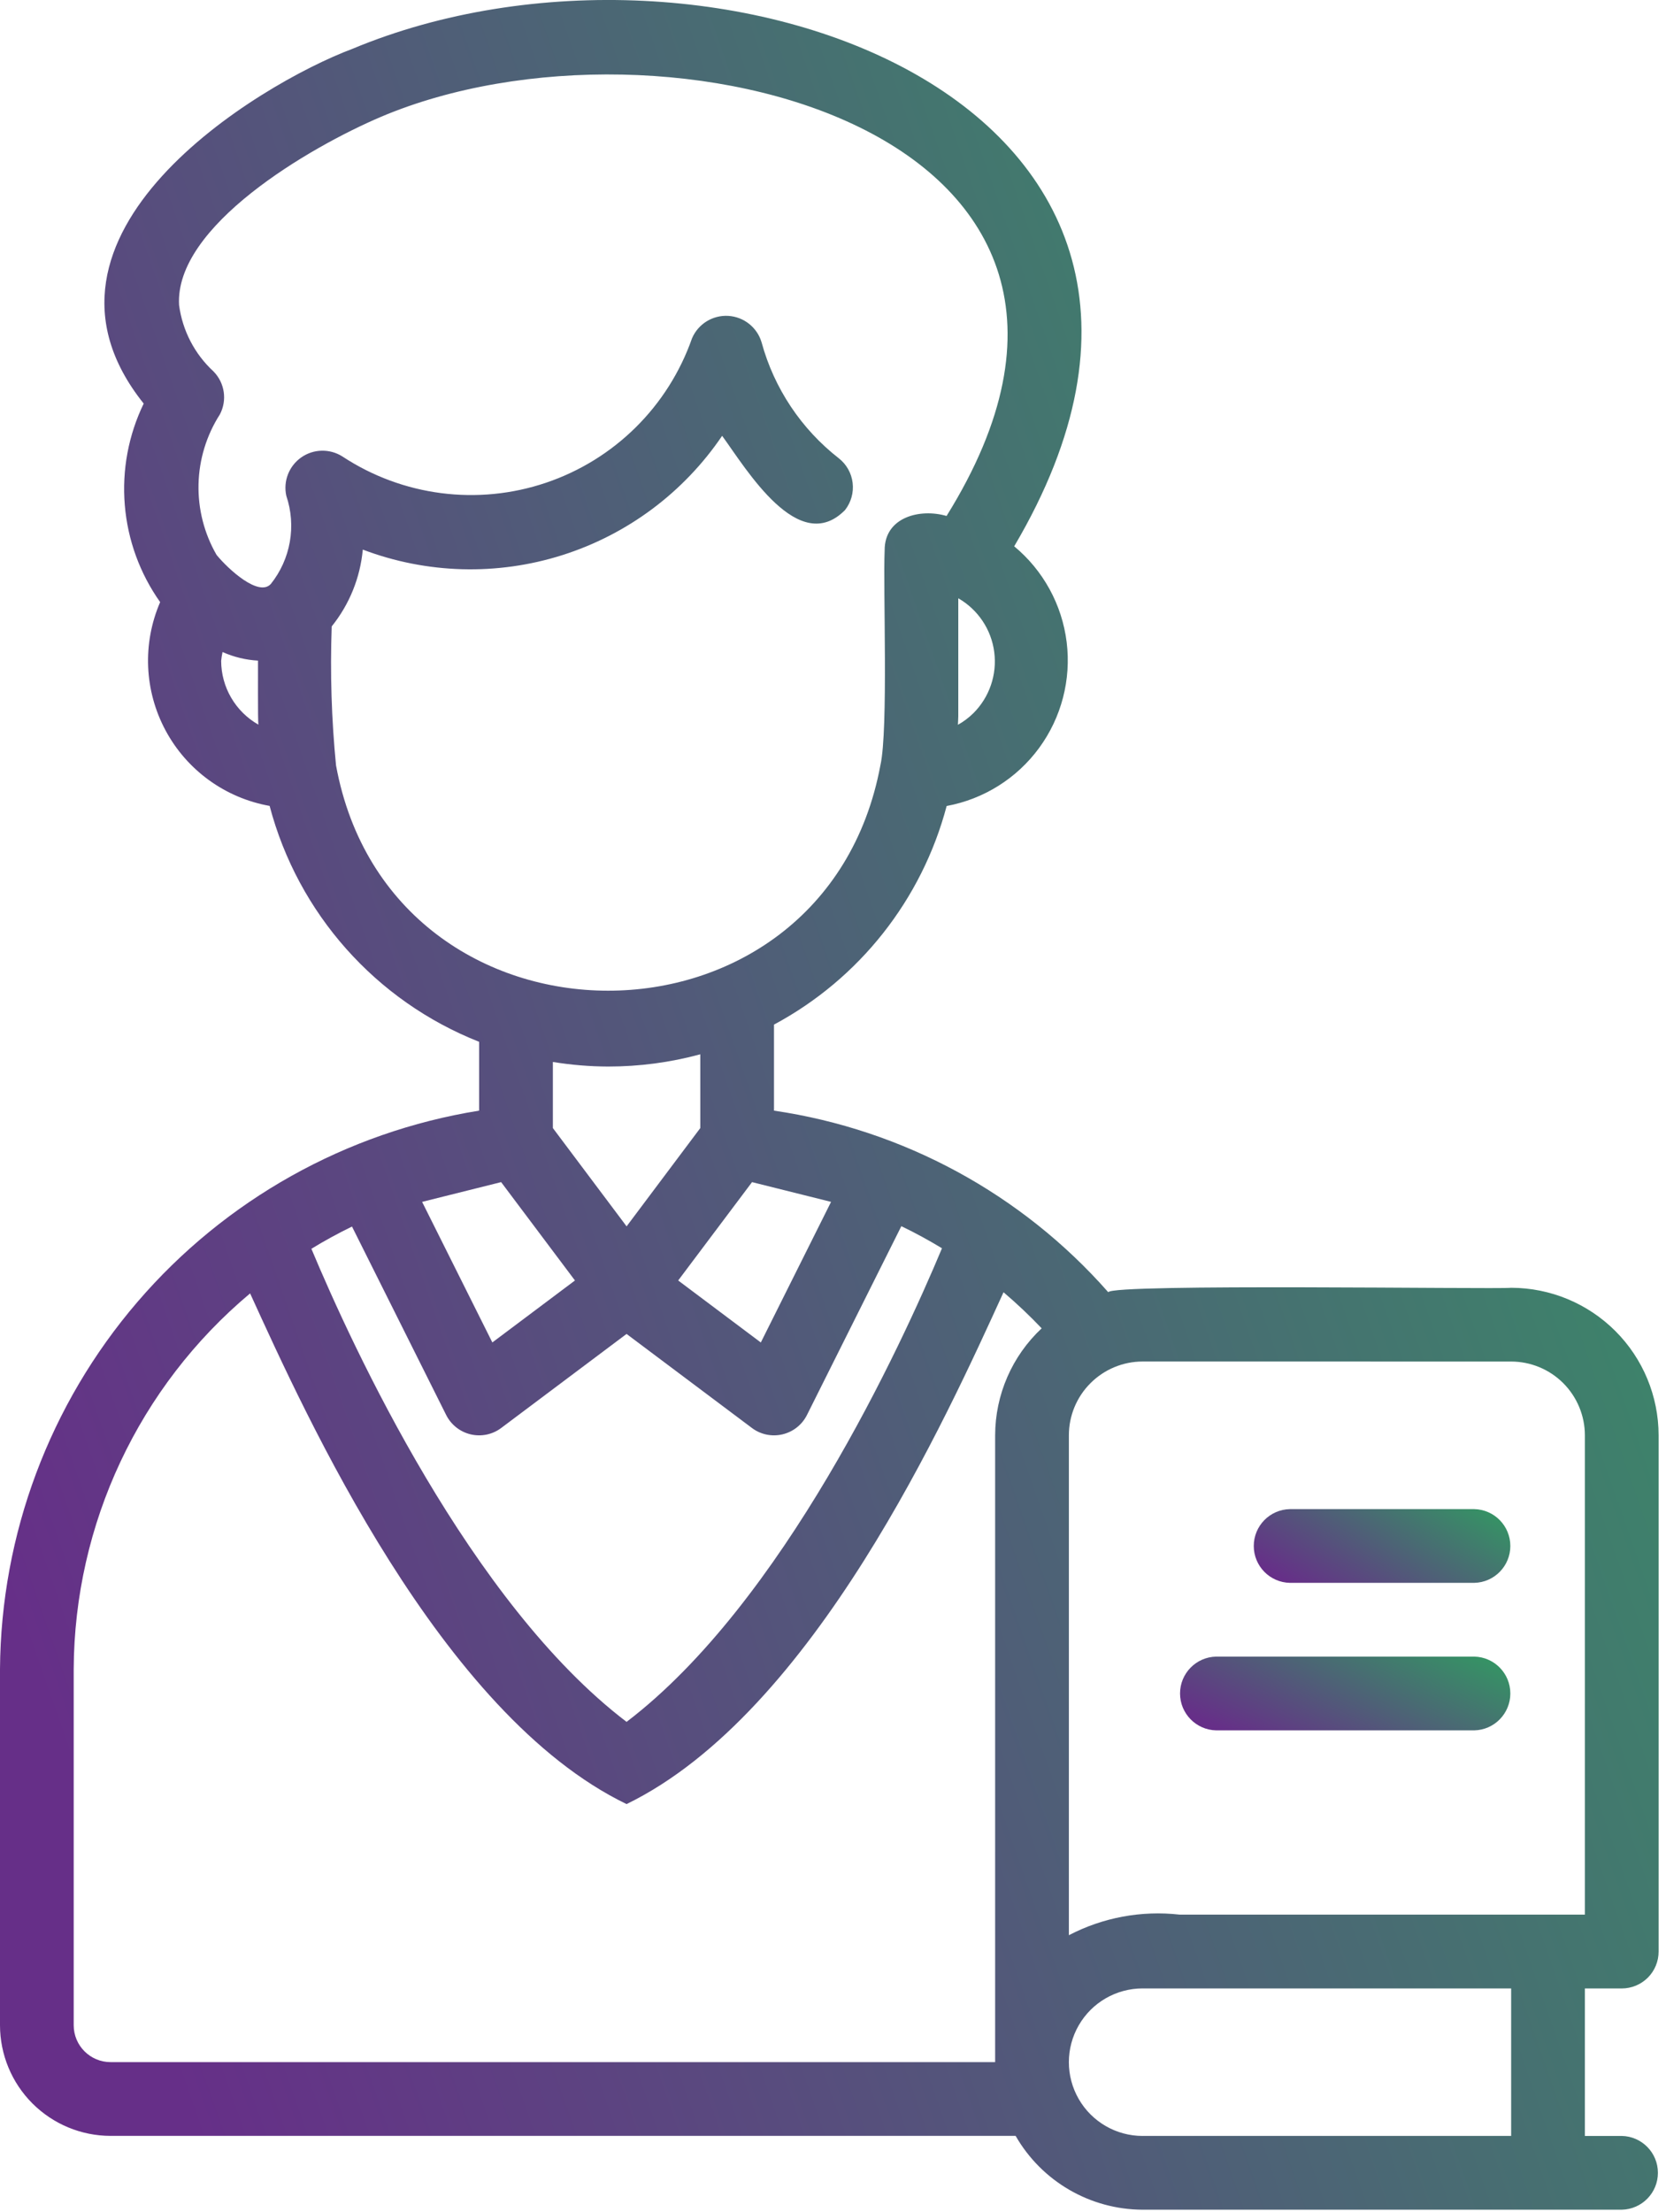 <svg width="55" height="73" viewBox="0 0 55 73" fill="none" xmlns="http://www.w3.org/2000/svg">
<path d="M49.888 42.497C49.382 42.551 36.659 42.352 36.588 42.644C33.735 39.402 29.824 37.279 25.552 36.651V33.812C28.369 32.301 30.434 29.689 31.252 26.598C32.477 26.372 33.57 25.686 34.306 24.681C35.042 23.676 35.367 22.427 35.214 21.191C35.061 19.954 34.441 18.823 33.482 18.028C42.152 3.336 23.452 -3.326 11.631 1.613C8.544 2.77 0.274 7.738 4.744 13.318V13.318C4.24 14.358 4.024 15.515 4.12 16.668C4.215 17.82 4.618 18.926 5.287 19.87C4.697 21.235 4.762 22.796 5.467 24.107C6.171 25.418 7.436 26.334 8.901 26.595C9.837 30.143 12.405 33.033 15.818 34.38V36.651V36.651C11.428 37.356 7.43 39.594 4.534 42.968C1.638 46.342 0.031 50.633 0 55.079V66.834V66.833C0.001 67.801 0.386 68.729 1.07 69.413C1.755 70.098 2.682 70.483 3.65 70.484H33.529C34.391 71.986 35.989 72.914 37.721 72.92H53.539C54.202 72.907 54.733 72.366 54.733 71.703C54.733 71.04 54.202 70.499 53.539 70.486H52.322V65.619H53.539C53.862 65.619 54.172 65.49 54.401 65.262C54.629 65.033 54.757 64.723 54.756 64.4V47.365C54.754 46.075 54.242 44.837 53.329 43.925C52.416 43.012 51.179 42.499 49.889 42.497L49.888 42.497ZM49.888 44.931C50.534 44.932 51.152 45.188 51.608 45.644C52.064 46.101 52.321 46.719 52.322 47.364V63.182H38.937C37.679 63.041 36.409 63.277 35.287 63.862V47.364C35.287 46.719 35.544 46.1 36.001 45.644C36.457 45.188 37.075 44.931 37.72 44.93L49.888 44.931ZM11.621 40.477L14.729 46.694V46.694C14.891 47.017 15.187 47.251 15.538 47.334C15.889 47.417 16.259 47.34 16.547 47.123L20.685 44.02L24.823 47.123C25.111 47.34 25.481 47.417 25.832 47.334C26.183 47.251 26.48 47.017 26.641 46.694L29.756 40.464C30.215 40.685 30.662 40.928 31.098 41.193C29.748 44.418 25.853 52.889 20.685 56.822C15.527 52.895 11.637 44.45 10.28 41.21C10.714 40.944 11.161 40.7 11.621 40.476L11.621 40.477ZM22.753 41.771L24.827 39.01L27.436 39.662L25.117 44.302L22.389 42.256L22.753 41.771ZM18.981 42.256L16.254 44.301L13.935 39.662L16.544 39.01C16.8 39.351 18.783 41.992 18.981 42.256V42.256ZM32.131 23.538C31.98 23.687 31.81 23.815 31.624 23.918C31.626 23.825 31.636 23.729 31.636 23.636V19.743C32.287 20.117 32.727 20.774 32.823 21.518C32.92 22.263 32.664 23.01 32.131 23.539L32.131 23.538ZM7.301 21.811C7.31 21.712 7.326 21.614 7.347 21.517C7.717 21.682 8.114 21.778 8.518 21.801C8.521 21.994 8.509 23.769 8.53 23.913V23.913C8.158 23.702 7.849 23.397 7.633 23.027C7.417 22.659 7.303 22.239 7.301 21.811L7.301 21.811ZM11.094 25.265C10.944 23.739 10.896 22.204 10.951 20.671C11.535 19.946 11.892 19.064 11.977 18.137C14.089 18.937 16.408 19.002 18.561 18.32C20.713 17.639 22.573 16.251 23.84 14.382C24.65 15.495 26.369 18.382 27.898 16.831C28.096 16.577 28.187 16.254 28.148 15.934C28.11 15.614 27.945 15.321 27.691 15.123C26.452 14.157 25.557 12.816 25.143 11.3C24.998 10.805 24.557 10.455 24.043 10.424C23.527 10.394 23.049 10.69 22.846 11.164C22.059 13.41 20.282 15.168 18.027 15.93C15.773 16.692 13.293 16.372 11.306 15.065C10.888 14.799 10.351 14.81 9.946 15.094C9.54 15.378 9.345 15.879 9.452 16.362C9.788 17.356 9.595 18.453 8.94 19.272C8.54 19.706 7.535 18.783 7.151 18.314L7.15 18.313C6.741 17.605 6.535 16.797 6.554 15.979C6.573 15.161 6.818 14.363 7.259 13.675C7.505 13.207 7.42 12.635 7.049 12.258C6.426 11.684 6.024 10.91 5.912 10.07C5.759 7.466 10.21 4.864 12.578 3.855C21.91 -0.096 39.147 4.336 31.249 17.027C30.367 16.77 29.199 17.068 29.205 18.161C29.15 19.423 29.329 24.076 29.066 25.248C27.215 35.197 12.914 35.147 11.095 25.266L11.094 25.265ZM20.078 35.196C21.105 35.196 22.128 35.061 23.119 34.792V37.226C22.733 37.741 21.036 40.004 20.686 40.47C20.446 40.151 18.429 37.463 18.252 37.226V35.045C18.856 35.143 19.466 35.194 20.078 35.196V35.196ZM2.433 66.832V55.079C2.456 50.291 4.586 45.756 8.257 42.682C10.113 46.748 14.543 56.567 20.685 59.535C26.875 56.522 31.26 46.729 33.13 42.644C33.571 43.019 33.991 43.416 34.389 43.835C33.411 44.749 32.855 46.027 32.853 47.365V68.05H3.65C2.978 68.05 2.434 67.505 2.433 66.834L2.433 66.832ZM49.888 70.485H37.72V70.486C36.851 70.486 36.047 70.022 35.613 69.269C35.178 68.516 35.178 67.588 35.613 66.835C36.047 66.082 36.851 65.618 37.72 65.618H49.888V70.485Z" fill="url(#paint0_linear_5927_48045)"/>
<path d="M42.584 52.234H48.668C49.331 52.221 49.861 51.68 49.861 51.018C49.861 50.354 49.331 49.814 48.668 49.801H42.584C41.921 49.814 41.391 50.354 41.391 51.018C41.391 51.68 41.921 52.221 42.584 52.234Z" fill="url(#paint1_linear_5927_48045)"/>
<path d="M40.151 57.102H48.668C49.331 57.089 49.861 56.547 49.861 55.885C49.861 55.221 49.331 54.681 48.668 54.668H40.151C39.488 54.681 38.957 55.221 38.957 55.885C38.957 56.547 39.488 57.089 40.151 57.102Z" fill="url(#paint2_linear_5927_48045)"/>
<defs>
<linearGradient id="paint0_linear_5927_48045" x1="2.59905e-06" y1="52.134" x2="87.688" y2="21.513" gradientUnits="userSpaceOnUse">
<stop stop-color="#662F88"/>
<stop offset="1" stop-color="#20BF55"/>
</linearGradient>
<linearGradient id="paint1_linear_5927_48045" x1="41.391" y1="51.541" x2="45.595" y2="44.736" gradientUnits="userSpaceOnUse">
<stop stop-color="#662F88"/>
<stop offset="1" stop-color="#20BF55"/>
</linearGradient>
<linearGradient id="paint2_linear_5927_48045" x1="38.957" y1="56.408" x2="42.624" y2="48.766" gradientUnits="userSpaceOnUse">
<stop stop-color="#662F88"/>
<stop offset="1" stop-color="#20BF55"/>
</linearGradient>
</defs>
</svg>
